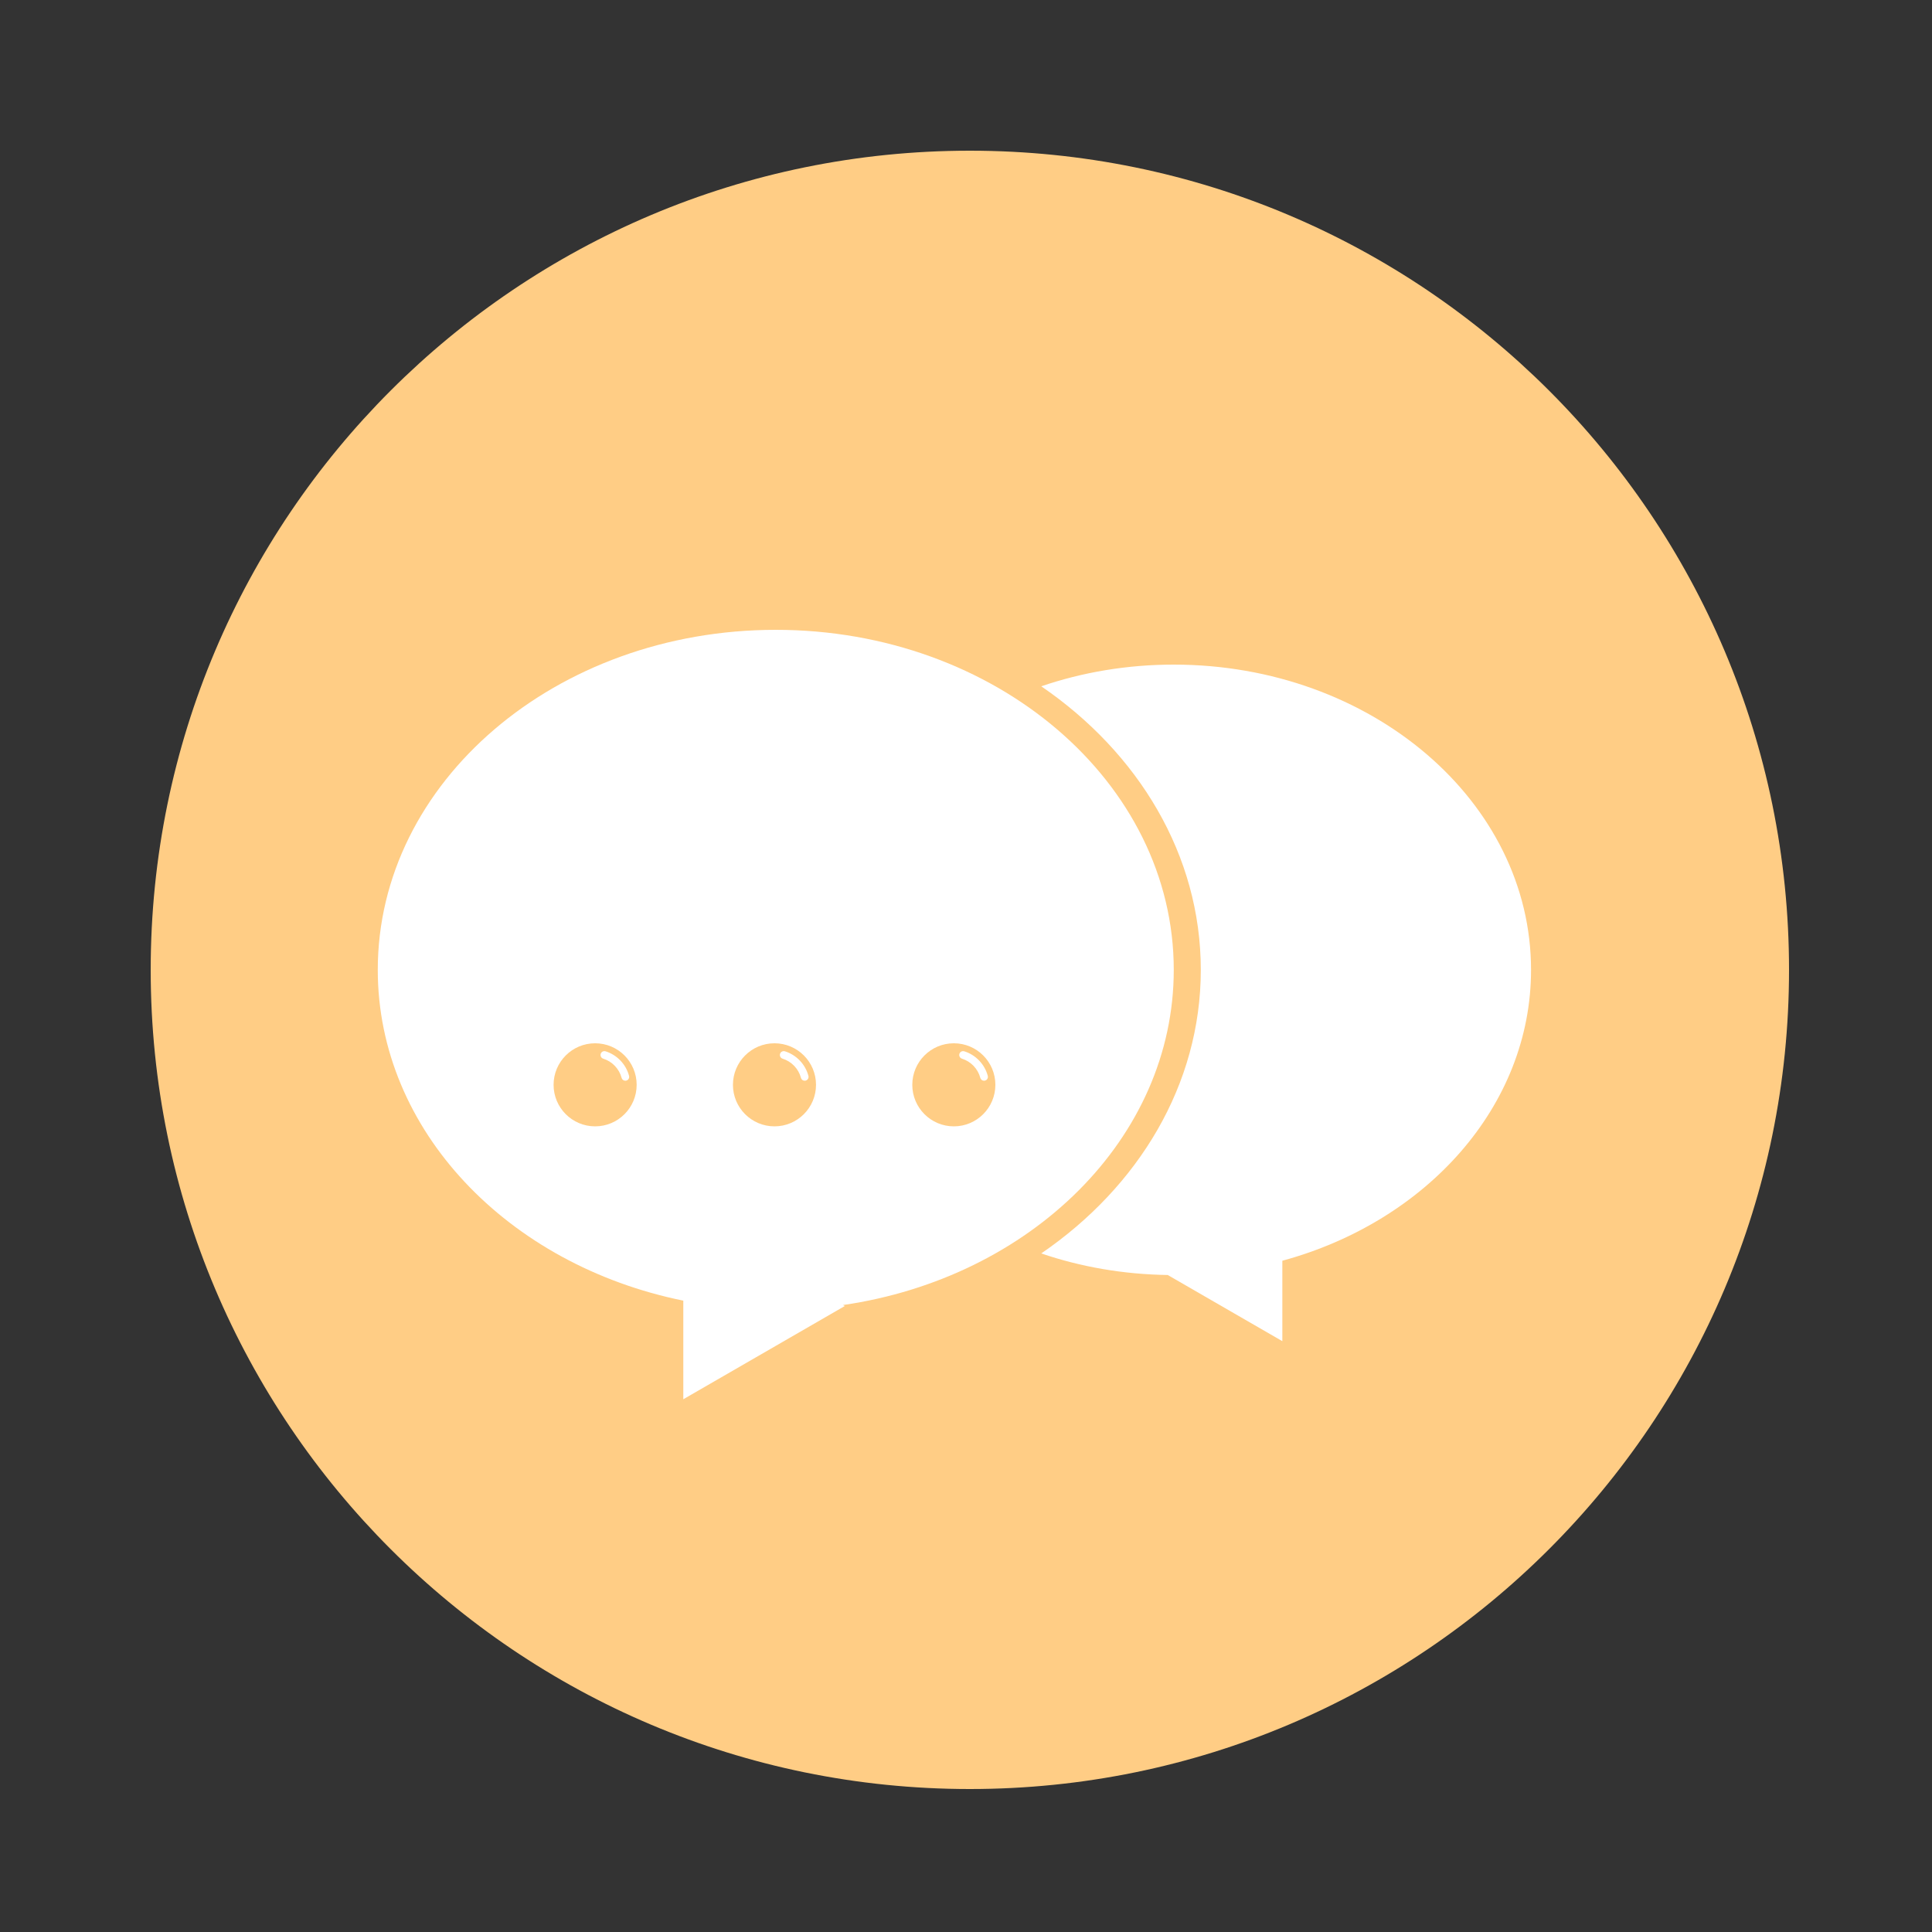 <?xml version="1.0" encoding="UTF-8"?>
<!-- Generated by Pixelmator Pro 3.5.7 -->
<svg width="500" height="500" viewBox="0 0 500 500" xmlns="http://www.w3.org/2000/svg">
    <rect x="0" y="0" width="500" height="500" fill="#333333" stroke="none"/>
    <g id="Untitled">
        <g id="Group">
            <g id="g1">
                <clipPath id="clipPath1">
                    <path d="M 0 0 L 500 0 L 500 500 L 0 500 L 0 0 Z"/>
                </clipPath>
                <g id="g2" clip-path="url(#clipPath1)">
                    <path id="path1" fill="#ffcd85" stroke="none" d="M 463 251 C 463 368.084 368.084 463 251 463 C 133.916 463 39 368.084 39 251 C 39 133.916 133.916 39 251 39 C 368.084 39 463 133.916 463 251"/>
                    <path id="path2" fill="#ffcd85" stroke="none" d="M 311.768 249 C 311.768 200.399 265.653 161 208.768 161 C 151.882 161 105.768 200.399 105.768 249 C 105.768 290.563 139.494 325.39 184.839 334.607 L 184.839 360.125 L 226.624 336 L 226.177 335.742 C 274.771 328.673 311.768 292.53 311.768 249"/>
                    <path id="path3" fill="#ffcd85" stroke="none" d="M 404.232 249 C 404.232 205.37 362.835 170 311.767 170 C 299.651 170 288.082 171.994 277.478 175.614 C 302.645 192.836 318.767 219.308 318.767 249 C 318.767 278.692 302.645 305.163 277.478 322.387 C 287.655 325.86 298.726 327.816 310.311 327.97 L 310.259 328 L 339.868 345.094 L 339.868 324.28 C 377.194 314.118 404.232 284.259 404.232 249"/>
                    <path id="path4" fill="#ffffff" stroke="none" d="M 303.768 251 C 303.768 202.399 257.653 163 200.768 163 C 143.882 163 97.768 202.399 97.768 251 C 97.768 292.563 131.495 327.39 176.839 336.607 L 176.839 362.125 L 218.624 338 L 218.177 337.742 C 266.771 330.673 303.768 294.53 303.768 251"/>
                    <path id="path5" fill="#ffffff" stroke="none" d="M 396.232 251 C 396.232 207.37 354.835 172 303.767 172 C 291.651 172 280.082 173.994 269.478 177.614 C 294.645 194.836 310.767 221.308 310.767 251 C 310.767 280.692 294.645 307.163 269.478 324.387 C 279.655 327.86 290.726 329.816 302.311 329.97 L 302.259 330 L 331.868 347.094 L 331.868 326.28 C 369.194 316.118 396.232 286.259 396.232 251"/>
                    <path id="path6" fill="#ffcd85" stroke="none" d="M 164.767 280.75 C 164.767 286.687 159.954 291.5 154.017 291.5 C 148.08 291.5 143.267 286.687 143.267 280.75 C 143.267 274.813 148.08 270 154.017 270 C 159.954 270 164.767 274.813 164.767 280.75"/>
                    <path id="path7" fill="#ffffff" stroke="none" d="M 161.836 279.693 C 161.392 279.693 160.987 279.396 160.869 278.947 C 160.255 276.604 158.436 274.703 156.121 273.984 C 155.593 273.82 155.299 273.259 155.462 272.732 C 155.627 272.204 156.189 271.912 156.714 272.074 C 159.683 272.996 162.016 275.435 162.804 278.439 C 162.944 278.973 162.625 279.52 162.09 279.661 C 162.005 279.682 161.92 279.693 161.836 279.693"/>
                    <path id="path8" fill="#ffcd85" stroke="none" d="M 211.184 280.75 C 211.184 286.687 206.371 291.5 200.434 291.5 C 194.497 291.5 189.684 286.687 189.684 280.75 C 189.684 274.813 194.497 270 200.434 270 C 206.371 270 211.184 274.813 211.184 280.75"/>
                    <path id="path9" fill="#ffffff" stroke="none" d="M 208.252 279.693 C 207.808 279.693 207.403 279.396 207.285 278.947 C 206.671 276.604 204.852 274.703 202.537 273.984 C 202.009 273.82 201.715 273.259 201.878 272.732 C 202.043 272.204 202.605 271.912 203.13 272.074 C 206.099 272.996 208.432 275.435 209.22 278.439 C 209.36 278.973 209.041 279.52 208.506 279.661 C 208.421 279.682 208.336 279.693 208.252 279.693"/>
                    <path id="path10" fill="#ffcd85" stroke="none" d="M 257.601 280.75 C 257.601 286.687 252.788 291.5 246.851 291.5 C 240.914 291.5 236.101 286.687 236.101 280.75 C 236.101 274.813 240.914 270 246.851 270 C 252.788 270 257.601 274.813 257.601 280.75"/>
                    <path id="path11" fill="#ffffff" stroke="none" d="M 254.669 279.693 C 254.226 279.693 253.82 279.396 253.702 278.947 C 253.088 276.604 251.269 274.703 248.955 273.984 C 248.427 273.82 248.132 273.259 248.296 272.732 C 248.46 272.204 249.023 271.912 249.547 272.074 C 252.516 272.996 254.85 275.435 255.637 278.439 C 255.777 278.973 255.458 279.52 254.923 279.661 C 254.838 279.682 254.753 279.693 254.669 279.693"/>
                </g>
            </g>
        </g>
    </g>
</svg>
